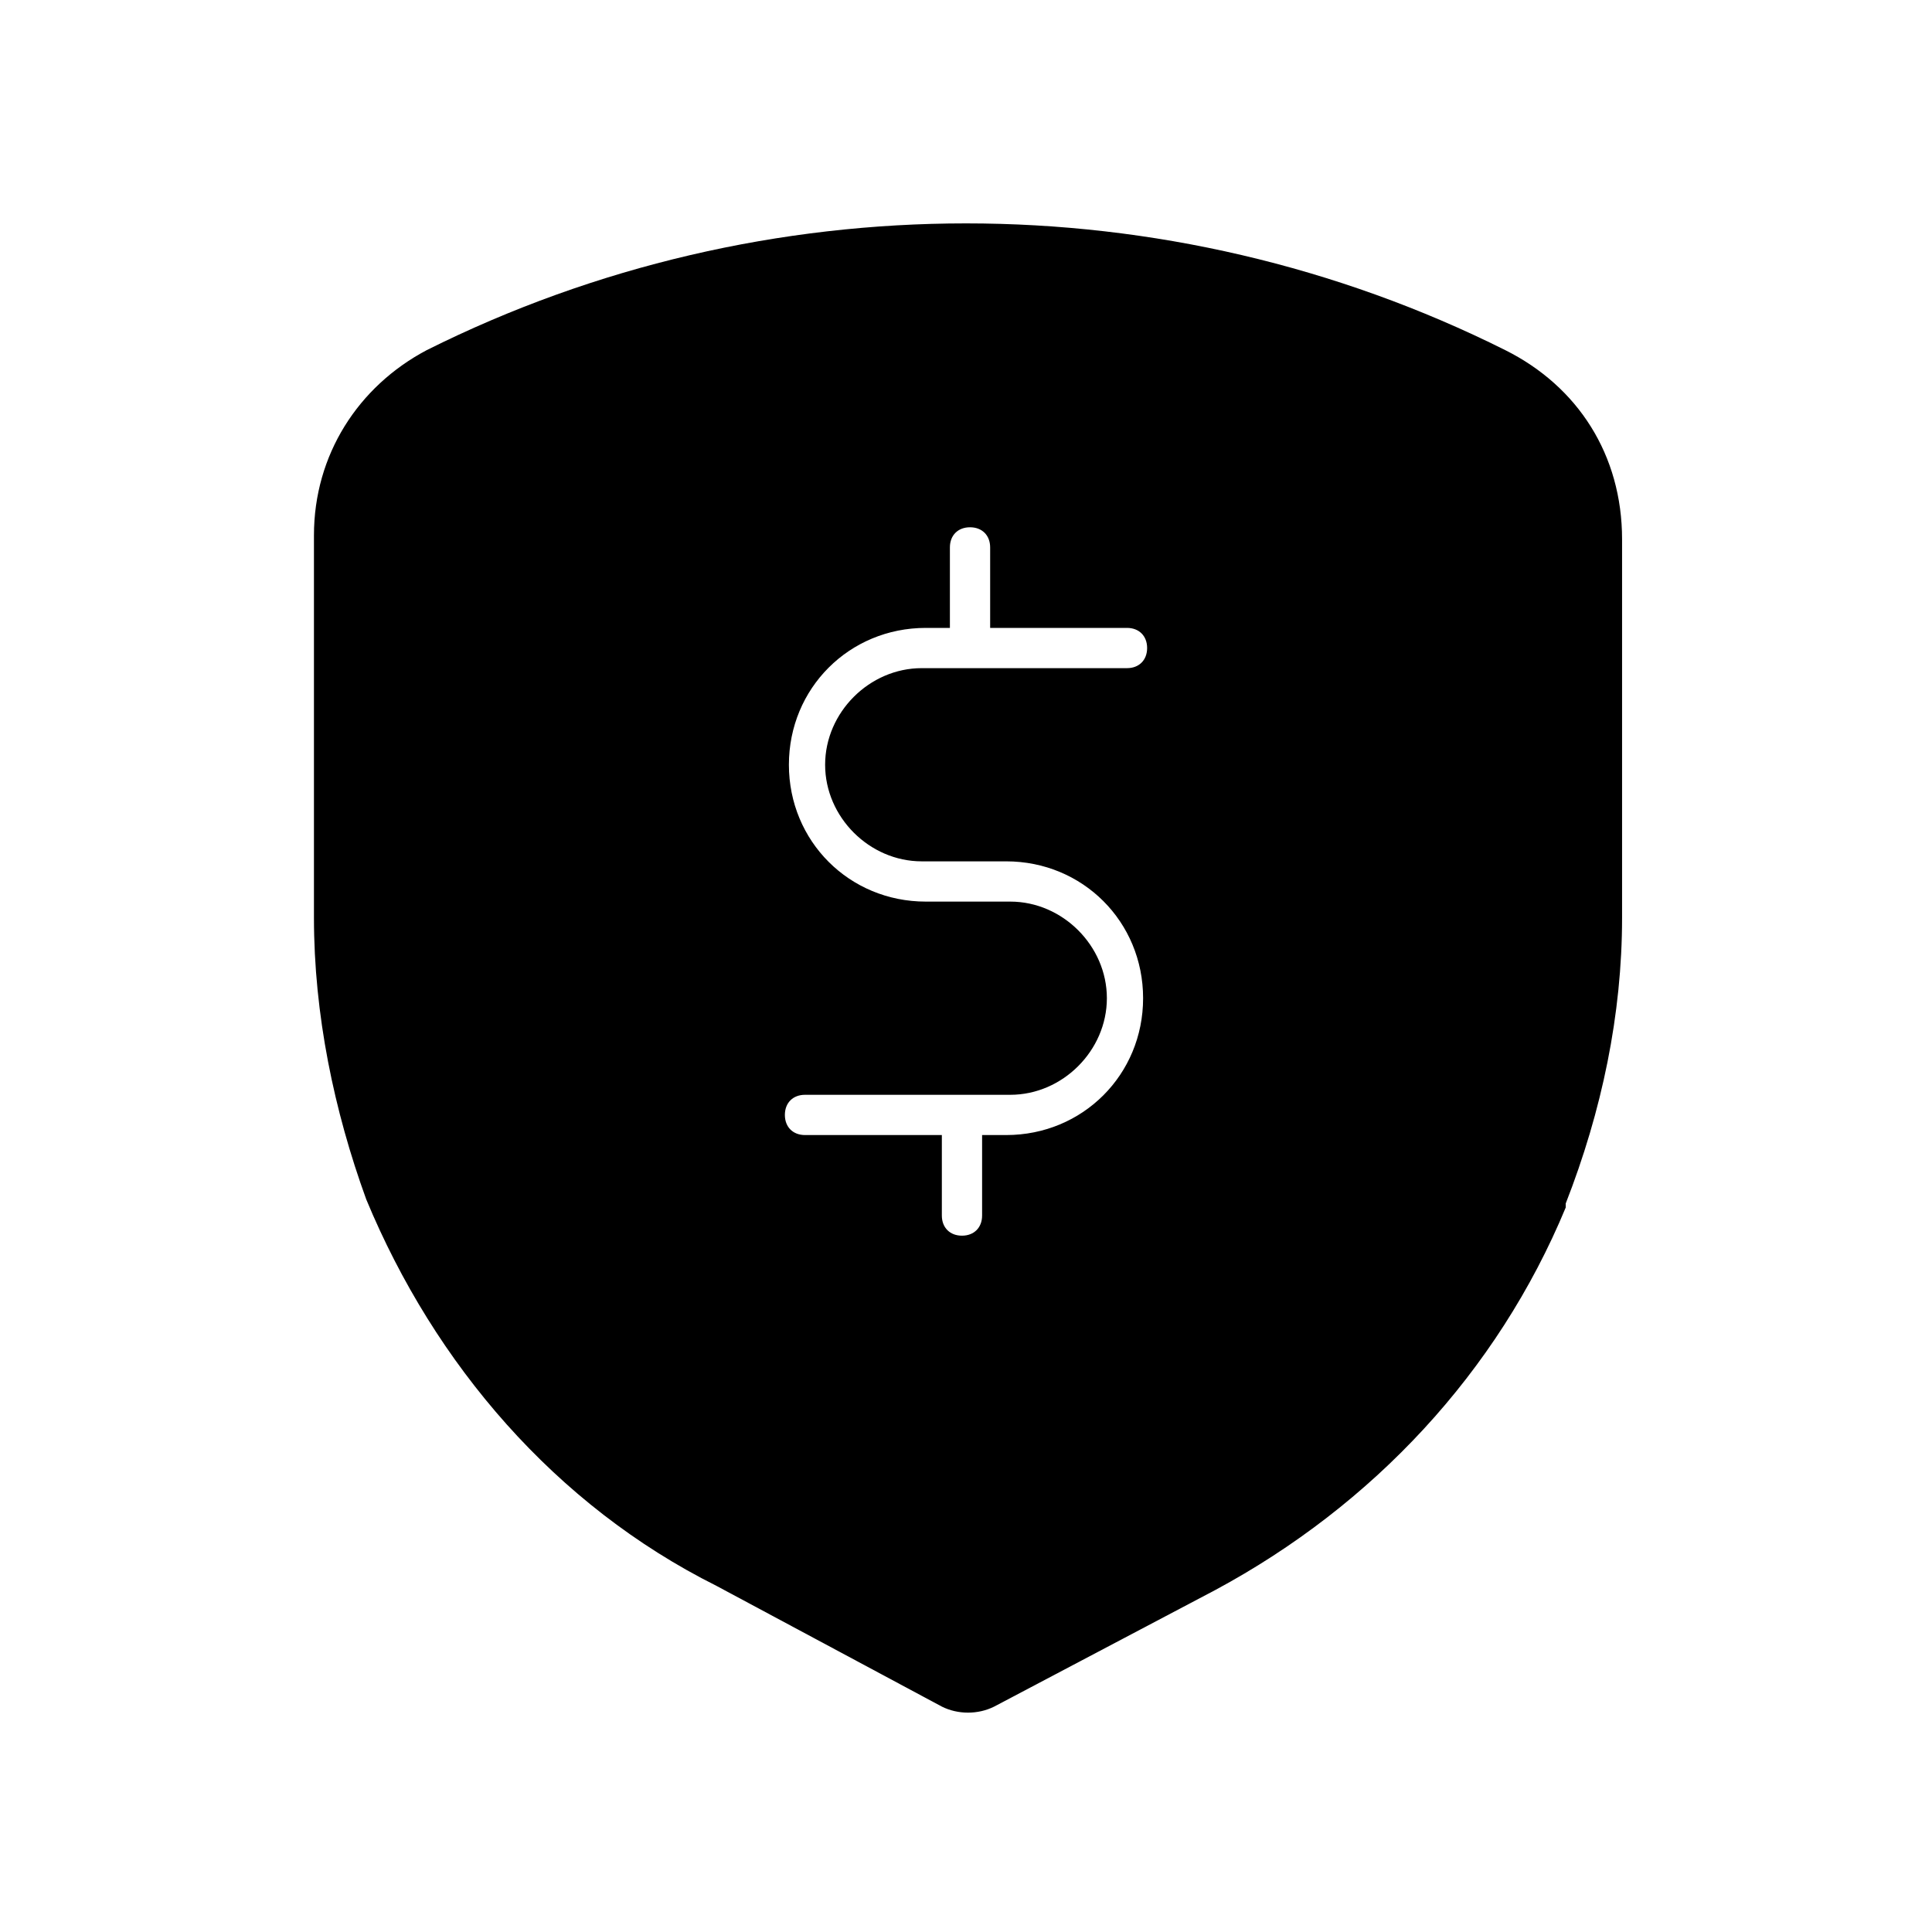 <svg xmlns="http://www.w3.org/2000/svg" width="24" height="24" viewBox="0 0 24 24">
  <g fill="none" fill-rule="evenodd">
    <path fill="#000" fill-rule="nonzero" d="M18.7,4.35 L18.7,4.35 C14.5,2.25 9.5,2.25 5.3,4.35 C4.45,4.8 3.9,5.65 3.9,6.65 L3.9,11.4 C3.9,12.6 4.15,13.8 4.55,14.9 C5.4,16.95 6.9,18.7 8.9,19.7 L11.7,21.2 C11.9,21.3 12.15,21.3 12.35,21.2 L15.1,19.75 C17.05,18.7 18.6,17.05 19.45,15 L19.45,14.95 C19.9,13.8 20.15,12.6 20.15,11.4 L20.15,6.7 C20.15,5.65 19.6,4.8 18.7,4.35 Z M11.45,10.7 L12.5,10.7 C13.45,10.7 14.2,11.45 14.2,12.4 C14.2,13.35 13.45,14.1 12.5,14.1 L12.2,14.1 L12.2,15.1 C12.2,15.25 12.1,15.35 11.95,15.35 C11.8,15.35 11.7,15.25 11.7,15.1 L11.7,14.1 L10,14.1 C9.85,14.1 9.75,14 9.75,13.85 C9.75,13.7 9.85,13.6 10,13.6 L12.55,13.6 C13.2,13.6 13.75,13.05 13.75,12.4 C13.75,11.75 13.2,11.2 12.55,11.2 L11.5,11.2 C10.55,11.2 9.8,10.45 9.8,9.5 C9.8,8.55 10.55,7.8 11.5,7.8 L11.8,7.8 L11.8,6.8 C11.8,6.65 11.9,6.55 12.05,6.55 C12.2,6.55 12.3,6.65 12.3,6.8 L12.3,7.8 L14,7.8 C14.15,7.8 14.25,7.9 14.25,8.05 C14.25,8.2 14.15,8.3 14,8.3 L11.45,8.3 C10.8,8.3 10.25,8.85 10.25,9.5 C10.25,10.15 10.8,10.7 11.45,10.7 Z"/>
    <rect width="24" height="24"/>
  </g>
</svg>
